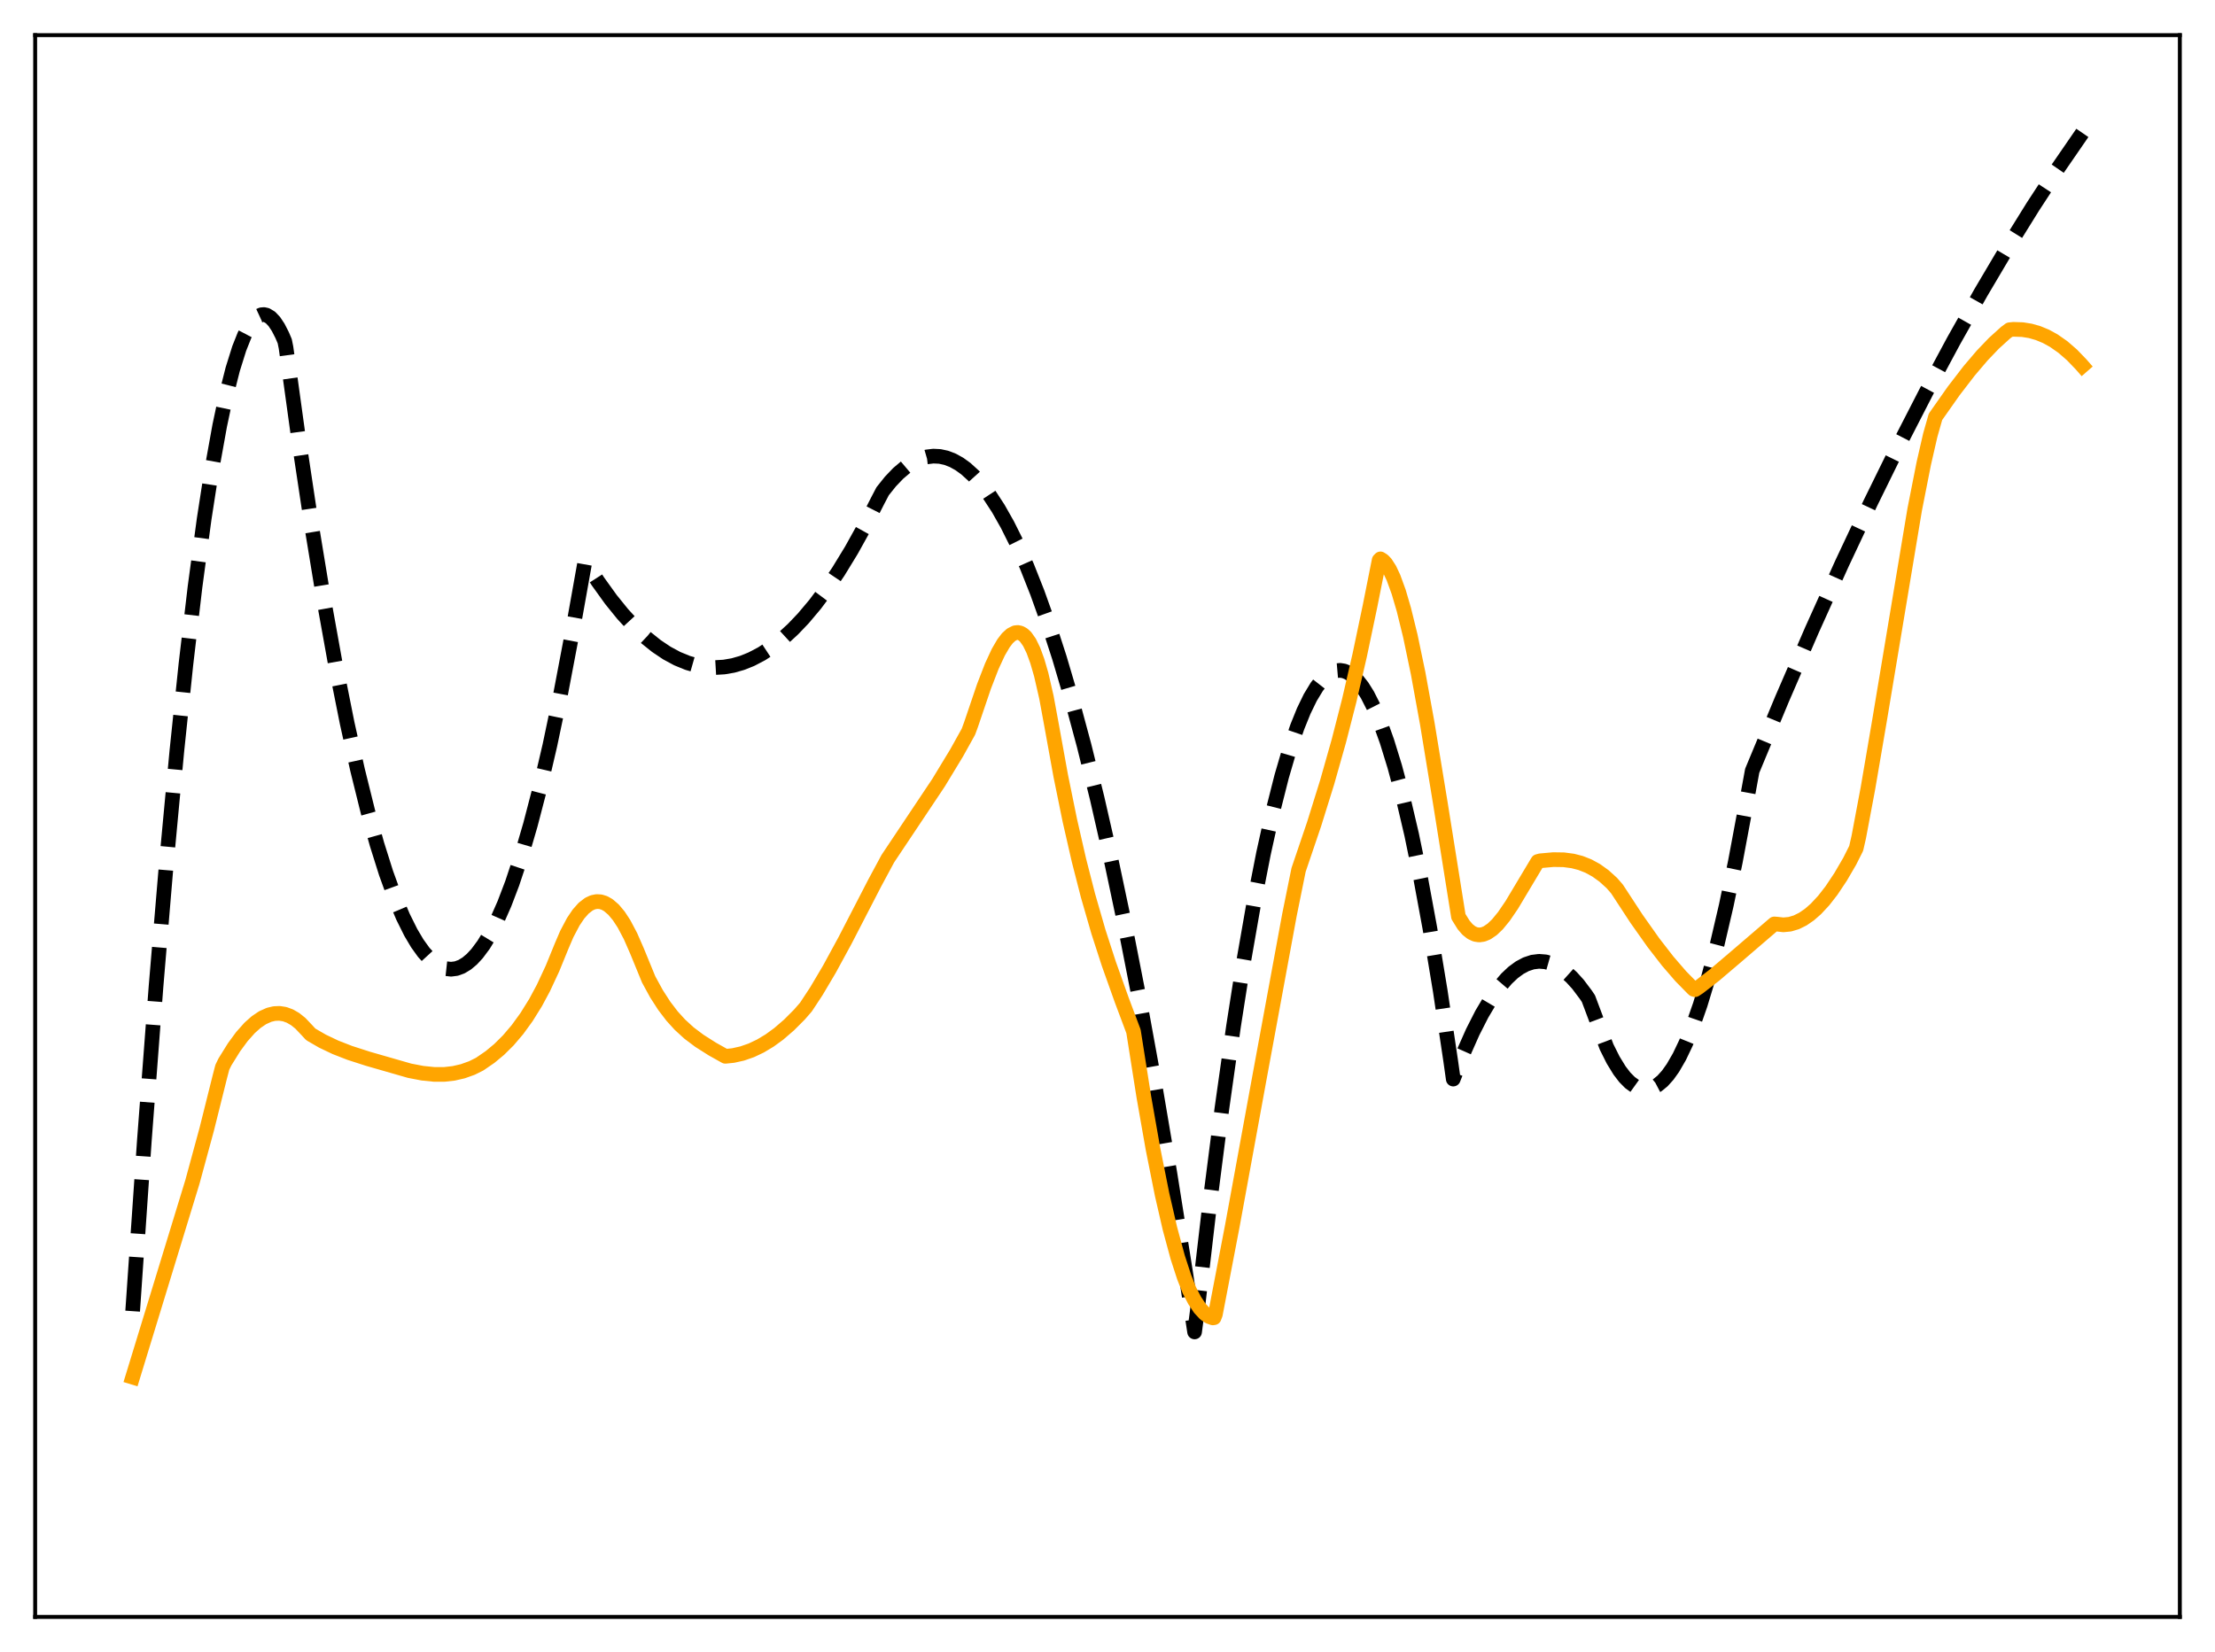 <?xml version="1.0" encoding="utf-8" standalone="no"?>
<!DOCTYPE svg PUBLIC "-//W3C//DTD SVG 1.1//EN"
  "http://www.w3.org/Graphics/SVG/1.1/DTD/svg11.dtd">
<svg xmlns:xlink="http://www.w3.org/1999/xlink" width="453.6pt" height="338.4pt" viewBox="0 0 453.6 338.4" xmlns="http://www.w3.org/2000/svg" version="1.1">
 <defs>
  <style type="text/css">*{stroke-linejoin: round; stroke-linecap: butt}</style>
 </defs>
 <g id="figure_1">
  <g id="patch_1">
   <path d="M 0 338.4 
L 453.6 338.4 
L 453.6 0 
L 0 0 
z
" style="fill: #ffffff"/>
  </g>
  <g id="axes_1">
   <g id="patch_2">
    <path d="M 7.2 331.2 
L 446.4 331.2 
L 446.4 7.2 
L 7.2 7.2 
z
" style="fill: #ffffff"/>
   </g>
   <g id="matplotlib.axis_1"/>
   <g id="matplotlib.axis_2"/>
   <g id="line2d_1">
    <path d="M 27.164 268.57 
L 29.559 233.663 
L 31.955 202.026 
L 34.084 176.651 
L 36.214 153.86 
L 38.077 136.037 
L 39.94 120.193 
L 41.804 106.327 
L 43.401 96.017 
L 44.998 87.161 
L 46.329 80.89 
L 47.66 75.63 
L 48.991 71.378 
L 50.055 68.704 
L 51.12 66.676 
L 51.919 65.579 
L 52.717 64.845 
L 53.516 64.475 
L 54.048 64.43 
L 54.58 64.546 
L 55.379 65.024 
L 56.177 65.865 
L 56.976 67.069 
L 57.775 68.637 
L 58.307 69.884 
L 58.573 71.21 
L 61.235 90.492 
L 63.897 108.191 
L 66.292 122.768 
L 68.688 136.063 
L 71.084 148.076 
L 73.213 157.679 
L 75.343 166.269 
L 77.206 172.954 
L 79.069 178.864 
L 80.932 183.999 
L 82.529 187.783 
L 84.127 190.997 
L 85.457 193.241 
L 86.788 195.089 
L 88.119 196.541 
L 89.184 197.418 
L 90.249 198.042 
L 91.313 198.413 
L 92.378 198.53 
L 93.443 198.395 
L 94.508 198.006 
L 95.572 197.364 
L 96.637 196.469 
L 97.702 195.32 
L 99.033 193.529 
L 100.364 191.342 
L 101.695 188.759 
L 103.292 185.138 
L 104.889 180.947 
L 106.752 175.338 
L 108.615 168.953 
L 110.479 161.793 
L 112.608 152.661 
L 114.737 142.516 
L 117.133 129.892 
L 119.795 114.972 
L 122.457 119.11 
L 125.119 122.812 
L 127.514 125.771 
L 129.91 128.377 
L 132.305 130.63 
L 134.435 132.337 
L 136.564 133.764 
L 138.694 134.913 
L 140.823 135.783 
L 142.687 136.315 
L 144.55 136.634 
L 146.413 136.739 
L 148.276 136.631 
L 150.14 136.309 
L 152.003 135.774 
L 153.866 135.025 
L 155.996 133.907 
L 158.125 132.511 
L 160.255 130.836 
L 162.384 128.882 
L 164.513 126.648 
L 166.909 123.803 
L 169.305 120.604 
L 171.7 117.053 
L 174.362 112.693 
L 177.024 107.897 
L 179.686 102.665 
L 180.751 100.626 
L 182.348 98.63 
L 183.945 96.958 
L 185.542 95.608 
L 187.139 94.581 
L 188.47 93.973 
L 189.801 93.589 
L 191.132 93.429 
L 192.463 93.493 
L 193.793 93.782 
L 195.124 94.296 
L 196.455 95.033 
L 197.786 95.995 
L 199.383 97.446 
L 200.98 99.22 
L 202.577 101.317 
L 204.441 104.172 
L 206.304 107.467 
L 208.167 111.201 
L 210.297 116.008 
L 212.426 121.389 
L 214.556 127.344 
L 216.951 134.73 
L 219.347 142.844 
L 222.009 152.712 
L 224.671 163.477 
L 227.332 175.14 
L 230.26 189.005 
L 233.188 203.957 
L 236.383 221.507 
L 239.577 240.349 
L 242.771 260.484 
L 244.634 272.826 
L 245.167 268.712 
L 247.828 245.818 
L 250.224 227.085 
L 252.62 210.127 
L 254.749 196.541 
L 256.879 184.357 
L 258.742 174.846 
L 260.605 166.407 
L 262.468 159.042 
L 264.065 153.582 
L 265.663 148.911 
L 266.993 145.621 
L 268.324 142.878 
L 269.655 140.682 
L 270.72 139.32 
L 271.785 138.308 
L 272.849 137.646 
L 273.648 137.38 
L 274.447 137.311 
L 275.245 137.439 
L 276.044 137.764 
L 276.842 138.286 
L 277.907 139.288 
L 278.972 140.641 
L 280.036 142.345 
L 281.367 144.967 
L 282.698 148.136 
L 284.029 151.853 
L 285.626 157.035 
L 287.223 163.006 
L 289.087 170.969 
L 290.95 180.004 
L 292.813 190.112 
L 294.943 202.978 
L 297.072 217.246 
L 297.604 221.032 
L 299.734 215.585 
L 301.597 211.386 
L 303.46 207.721 
L 305.324 204.589 
L 306.921 202.331 
L 308.518 200.464 
L 309.849 199.208 
L 311.18 198.225 
L 312.511 197.514 
L 313.841 197.075 
L 315.172 196.909 
L 316.503 197.015 
L 317.834 197.394 
L 319.165 198.045 
L 320.496 198.968 
L 321.827 200.164 
L 323.158 201.632 
L 324.755 203.754 
L 325.287 204.548 
L 329.014 214.46 
L 330.345 217.118 
L 331.676 219.289 
L 332.74 220.675 
L 333.805 221.751 
L 334.87 222.515 
L 335.935 222.967 
L 336.733 223.103 
L 337.532 223.063 
L 338.33 222.848 
L 339.395 222.289 
L 340.46 221.419 
L 341.524 220.238 
L 342.589 218.745 
L 343.92 216.441 
L 345.251 213.651 
L 346.582 210.375 
L 348.179 205.802 
L 349.776 200.528 
L 351.639 193.49 
L 353.503 185.499 
L 355.366 176.554 
L 357.495 165.165 
L 358.826 157.886 
L 364.948 143.167 
L 371.071 129.023 
L 377.193 115.455 
L 383.049 103.014 
L 388.905 91.099 
L 394.495 80.216 
L 400.084 69.813 
L 405.674 59.889 
L 410.998 50.883 
L 416.321 42.311 
L 421.379 34.571 
L 426.436 27.223 
L 426.436 27.223 
" clip-path="url(#pcc69528e75)" style="fill: none; stroke-dasharray: 11.1,4.8; stroke-dashoffset: 0; stroke: #000000; stroke-width: 3"/>
   </g>
   <g id="line2d_2">
    <path d="M 27.164 282.093 
L 39.408 242.083 
L 42.336 231.316 
L 44.998 220.652 
L 45.53 218.611 
L 46.063 217.519 
L 47.926 214.522 
L 49.523 212.346 
L 51.12 210.55 
L 52.451 209.361 
L 53.782 208.462 
L 55.113 207.865 
L 56.177 207.614 
L 57.242 207.57 
L 58.307 207.738 
L 59.372 208.128 
L 60.436 208.744 
L 61.501 209.595 
L 62.832 210.998 
L 63.631 211.868 
L 66.026 213.256 
L 68.688 214.525 
L 71.616 215.666 
L 75.343 216.869 
L 83.86 219.319 
L 86.522 219.831 
L 88.918 220.075 
L 91.047 220.069 
L 92.911 219.858 
L 94.774 219.429 
L 96.637 218.763 
L 98.234 217.967 
L 100.364 216.503 
L 102.227 214.952 
L 104.09 213.104 
L 105.953 210.917 
L 107.817 208.35 
L 109.68 205.358 
L 111.277 202.38 
L 113.14 198.383 
L 115.004 193.812 
L 116.068 191.328 
L 117.399 188.808 
L 118.464 187.226 
L 119.529 186.026 
L 120.593 185.203 
L 121.392 184.831 
L 122.191 184.668 
L 122.989 184.711 
L 123.788 184.96 
L 124.586 185.413 
L 125.651 186.331 
L 126.716 187.604 
L 127.78 189.227 
L 129.111 191.741 
L 130.442 194.782 
L 132.838 200.627 
L 134.435 203.551 
L 136.032 206.03 
L 137.629 208.122 
L 139.226 209.881 
L 141.089 211.588 
L 143.219 213.192 
L 145.881 214.88 
L 148.543 216.371 
L 150.14 216.207 
L 152.003 215.79 
L 153.866 215.14 
L 155.729 214.256 
L 157.593 213.138 
L 159.456 211.783 
L 161.585 209.947 
L 163.715 207.811 
L 165.046 206.279 
L 167.175 203.044 
L 169.837 198.547 
L 173.031 192.679 
L 179.153 180.83 
L 181.815 175.884 
L 192.196 160.331 
L 195.923 154.186 
L 198.319 149.876 
L 198.851 148.425 
L 201.513 140.584 
L 203.11 136.462 
L 204.441 133.59 
L 205.505 131.768 
L 206.304 130.725 
L 207.103 129.994 
L 207.901 129.605 
L 208.433 129.549 
L 208.966 129.666 
L 209.498 129.964 
L 210.031 130.452 
L 210.829 131.587 
L 211.628 133.232 
L 212.426 135.418 
L 213.225 138.177 
L 214.289 142.809 
L 215.354 148.593 
L 217.217 158.88 
L 219.081 168.03 
L 220.944 176.181 
L 222.807 183.449 
L 224.937 190.828 
L 227.066 197.399 
L 229.728 204.867 
L 232.124 211.26 
L 234.253 224.747 
L 236.116 235.332 
L 237.98 244.675 
L 239.577 251.62 
L 241.174 257.526 
L 242.505 261.614 
L 243.569 264.298 
L 244.634 266.354 
L 245.699 267.96 
L 246.764 269.109 
L 247.562 269.663 
L 248.361 269.948 
L 248.627 269.911 
L 248.893 269.211 
L 252.353 251.161 
L 257.943 220.6 
L 264.065 187.387 
L 265.929 178.182 
L 269.123 168.767 
L 271.785 160.223 
L 274.18 151.761 
L 276.31 143.456 
L 278.439 134.252 
L 280.569 124.105 
L 282.432 114.744 
L 282.698 114.477 
L 283.231 114.816 
L 283.763 115.376 
L 284.561 116.617 
L 285.36 118.312 
L 286.425 121.235 
L 287.489 124.858 
L 288.82 130.28 
L 290.417 137.935 
L 292.281 148.177 
L 294.943 164.393 
L 298.669 187.747 
L 299.734 189.465 
L 300.532 190.39 
L 301.331 191.027 
L 302.129 191.395 
L 302.928 191.513 
L 303.727 191.401 
L 304.525 191.078 
L 305.59 190.353 
L 306.655 189.333 
L 307.985 187.709 
L 309.583 185.366 
L 311.978 181.357 
L 314.906 176.462 
L 315.439 176.317 
L 318.1 176.078 
L 320.23 176.11 
L 322.093 176.359 
L 323.69 176.772 
L 325.287 177.4 
L 326.884 178.274 
L 328.481 179.423 
L 330.079 180.873 
L 331.143 182.097 
L 335.136 188.196 
L 338.596 193.089 
L 341.524 196.867 
L 344.186 199.951 
L 346.582 202.395 
L 346.848 202.646 
L 347.114 202.728 
L 347.913 202.203 
L 351.107 199.726 
L 355.366 196.103 
L 363.351 189.25 
L 363.884 189.291 
L 365.215 189.44 
L 366.545 189.312 
L 367.876 188.915 
L 369.207 188.255 
L 370.538 187.341 
L 371.869 186.178 
L 373.466 184.464 
L 375.063 182.412 
L 376.927 179.615 
L 378.79 176.418 
L 380.121 173.771 
L 380.653 171.432 
L 382.516 161.523 
L 384.912 147.506 
L 392.099 104.378 
L 393.962 94.929 
L 395.293 89.129 
L 396.358 85.379 
L 400.084 80.082 
L 403.279 75.929 
L 405.94 72.806 
L 408.336 70.304 
L 410.732 68.132 
L 411.53 67.538 
L 412.329 67.457 
L 414.192 67.52 
L 415.789 67.778 
L 417.386 68.234 
L 418.983 68.897 
L 420.58 69.774 
L 422.444 71.078 
L 424.307 72.694 
L 426.17 74.63 
L 426.436 74.934 
L 426.436 74.934 
" clip-path="url(#pcc69528e75)" style="fill: none; stroke: #ffa500; stroke-width: 3; stroke-linecap: square"/>
   </g>
   <g id="patch_3">
    <path d="M 7.2 331.2 
L 7.2 7.2 
" style="fill: none; stroke: #000000; stroke-width: 0.8; stroke-linejoin: miter; stroke-linecap: square"/>
   </g>
   <g id="patch_4">
    <path d="M 446.4 331.2 
L 446.4 7.2 
" style="fill: none; stroke: #000000; stroke-width: 0.8; stroke-linejoin: miter; stroke-linecap: square"/>
   </g>
   <g id="patch_5">
    <path d="M 7.2 331.2 
L 446.4 331.2 
" style="fill: none; stroke: #000000; stroke-width: 0.8; stroke-linejoin: miter; stroke-linecap: square"/>
   </g>
   <g id="patch_6">
    <path d="M 7.2 7.2 
L 446.4 7.2 
" style="fill: none; stroke: #000000; stroke-width: 0.8; stroke-linejoin: miter; stroke-linecap: square"/>
   </g>
  </g>
 </g>
 <defs>
  <clipPath id="pcc69528e75">
   <rect x="7.2" y="7.2" width="439.2" height="324"/>
  </clipPath>
 </defs>
</svg>
